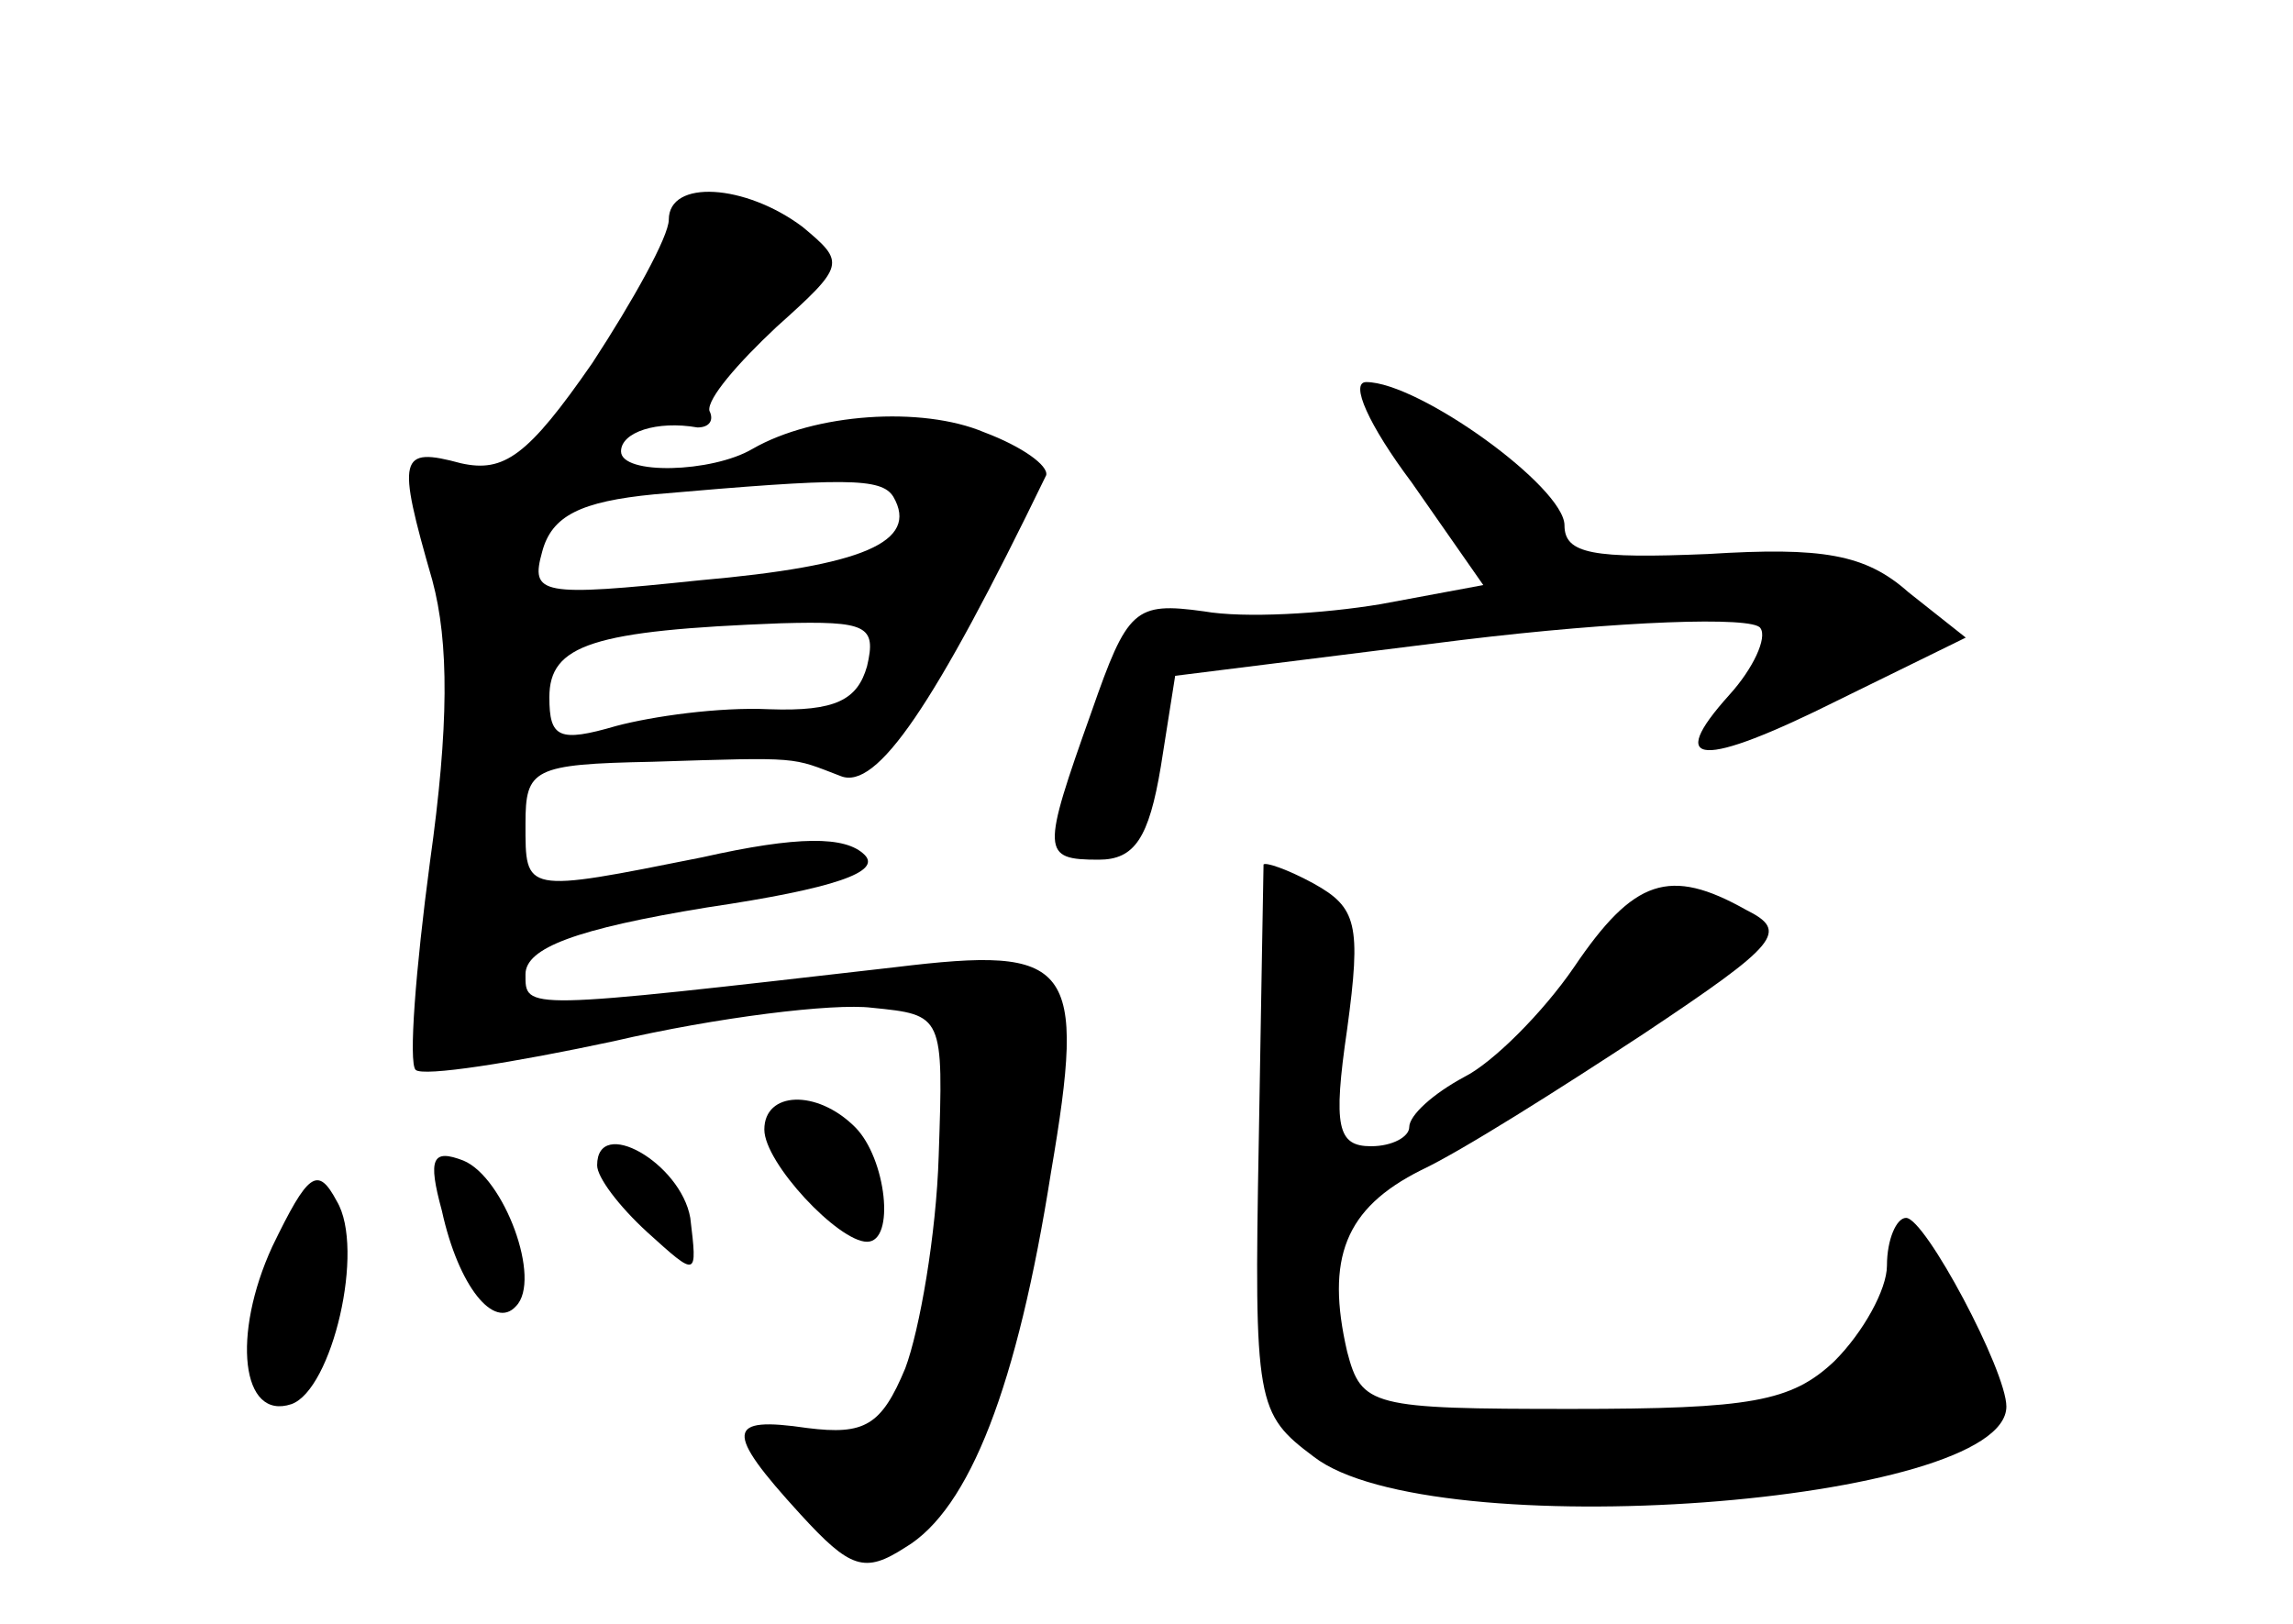 <?xml version="1.0" standalone="no"?>
<!DOCTYPE svg PUBLIC "-//W3C//DTD SVG 20010904//EN"
 "http://www.w3.org/TR/2001/REC-SVG-20010904/DTD/svg10.dtd">
<svg version="1.0" xmlns="http://www.w3.org/2000/svg"
 width="96pt" height="68pt" viewBox="0 0 96 68"
 preserveAspectRatio="xMidYMid meet">
<g transform="translate(0,68) scale(0.1,-0.1)"
fill="#000000" stroke="none">
<path d="M280 588 c0 -7 -15 -34 -32 -60 -27 -39 -37 -46 -55 -42 -26 7 -27 3
-12 -49 7 -26 7 -61 -1 -118 -6 -45 -9 -84 -6 -87 3 -3 41 3 83 12 43 10 92
16 108 14 30 -3 30 -3 28 -62 -1 -33 -8 -73 -14 -89 -10 -24 -17 -28 -41 -25
-34 5 -35 -1 -3 -36 21 -23 27 -25 44 -14 27 16 47 68 61 157 15 88 9 95 -65
86 -157 -18 -155 -18 -155 -3 0 11 21 19 76 28 54 8 73 15 66 22 -8 8 -28 8
-68 -1 -75 -15 -74 -15 -74 14 0 23 3 25 53 26 63 2 58 2 79 -6 15 -6 39 29
86 126 1 4 -10 12 -26 18 -26 11 -71 8 -97 -7 -17 -10 -55 -11 -55 -1 0 8 15
13 32 10 5 0 7 3 5 7 -1 5 12 20 28 35 29 26 29 27 11 42 -24 18 -56 20 -56 3z
m94 -116 c11 -19 -13 -29 -81 -35 -67 -7 -71 -6 -66 12 4 15 16 21 47 24 80 7
95 7 100 -1z m-11 -71 c-4 -14 -13 -19 -41 -18 -21 1 -49 -3 -64 -7 -24 -7
-28 -5 -28 12 0 22 18 28 97 31 36 1 40 -1 36 -18z"/>
<path d="M591 478 l30 -43 -43 -8 c-24 -4 -57 -6 -74 -3 -29 4 -32 1 -47 -42
-21 -59 -21 -62 3 -62 15 0 21 9 26 39 l6 38 120 15 c66 8 122 10 125 5 3 -4
-3 -17 -13 -28 -27 -30 -12 -31 46 -2 l53 26 -24 19 c-18 16 -36 19 -84 16
-48 -2 -60 0 -60 12 0 16 -61 60 -83 60 -7 0 1 -18 19 -42z"/>
<path d="M529 318 c0 -2 -1 -54 -2 -116 -2 -110 -1 -114 23 -132 49 -38 290
-20 290 21 0 15 -34 79 -42 79 -4 0 -8 -9 -8 -20 0 -10 -10 -28 -22 -40 -18
-17 -35 -20 -110 -20 -84 0 -88 1 -94 24 -9 39 -1 60 31 76 17 8 58 34 93 57
57 38 61 43 43 52 -32 18 -47 13 -72 -24 -13 -19 -34 -40 -46 -46 -13 -7 -23
-16 -23 -21 0 -4 -7 -8 -16 -8 -14 0 -16 8 -10 49 6 44 4 51 -14 61 -11 6 -20
9 -21 8z"/>
<path d="M320 207 c0 -14 31 -47 43 -47 12 0 8 35 -5 48 -16 16 -38 15 -38 -1z"/>
<path d="M185 173 c7 -32 22 -50 31 -40 11 11 -5 54 -22 61 -13 5 -15 1 -9
-21z"/>
<path d="M250 192 c0 -5 9 -17 21 -28 21 -19 21 -19 18 6 -4 23 -39 43 -39 22z"/>
<path d="M114 158 c-17 -37 -13 -73 8 -66 17 6 31 65 19 85 -8 15 -12 12 -27
-19z"/>
</g>
</svg>
